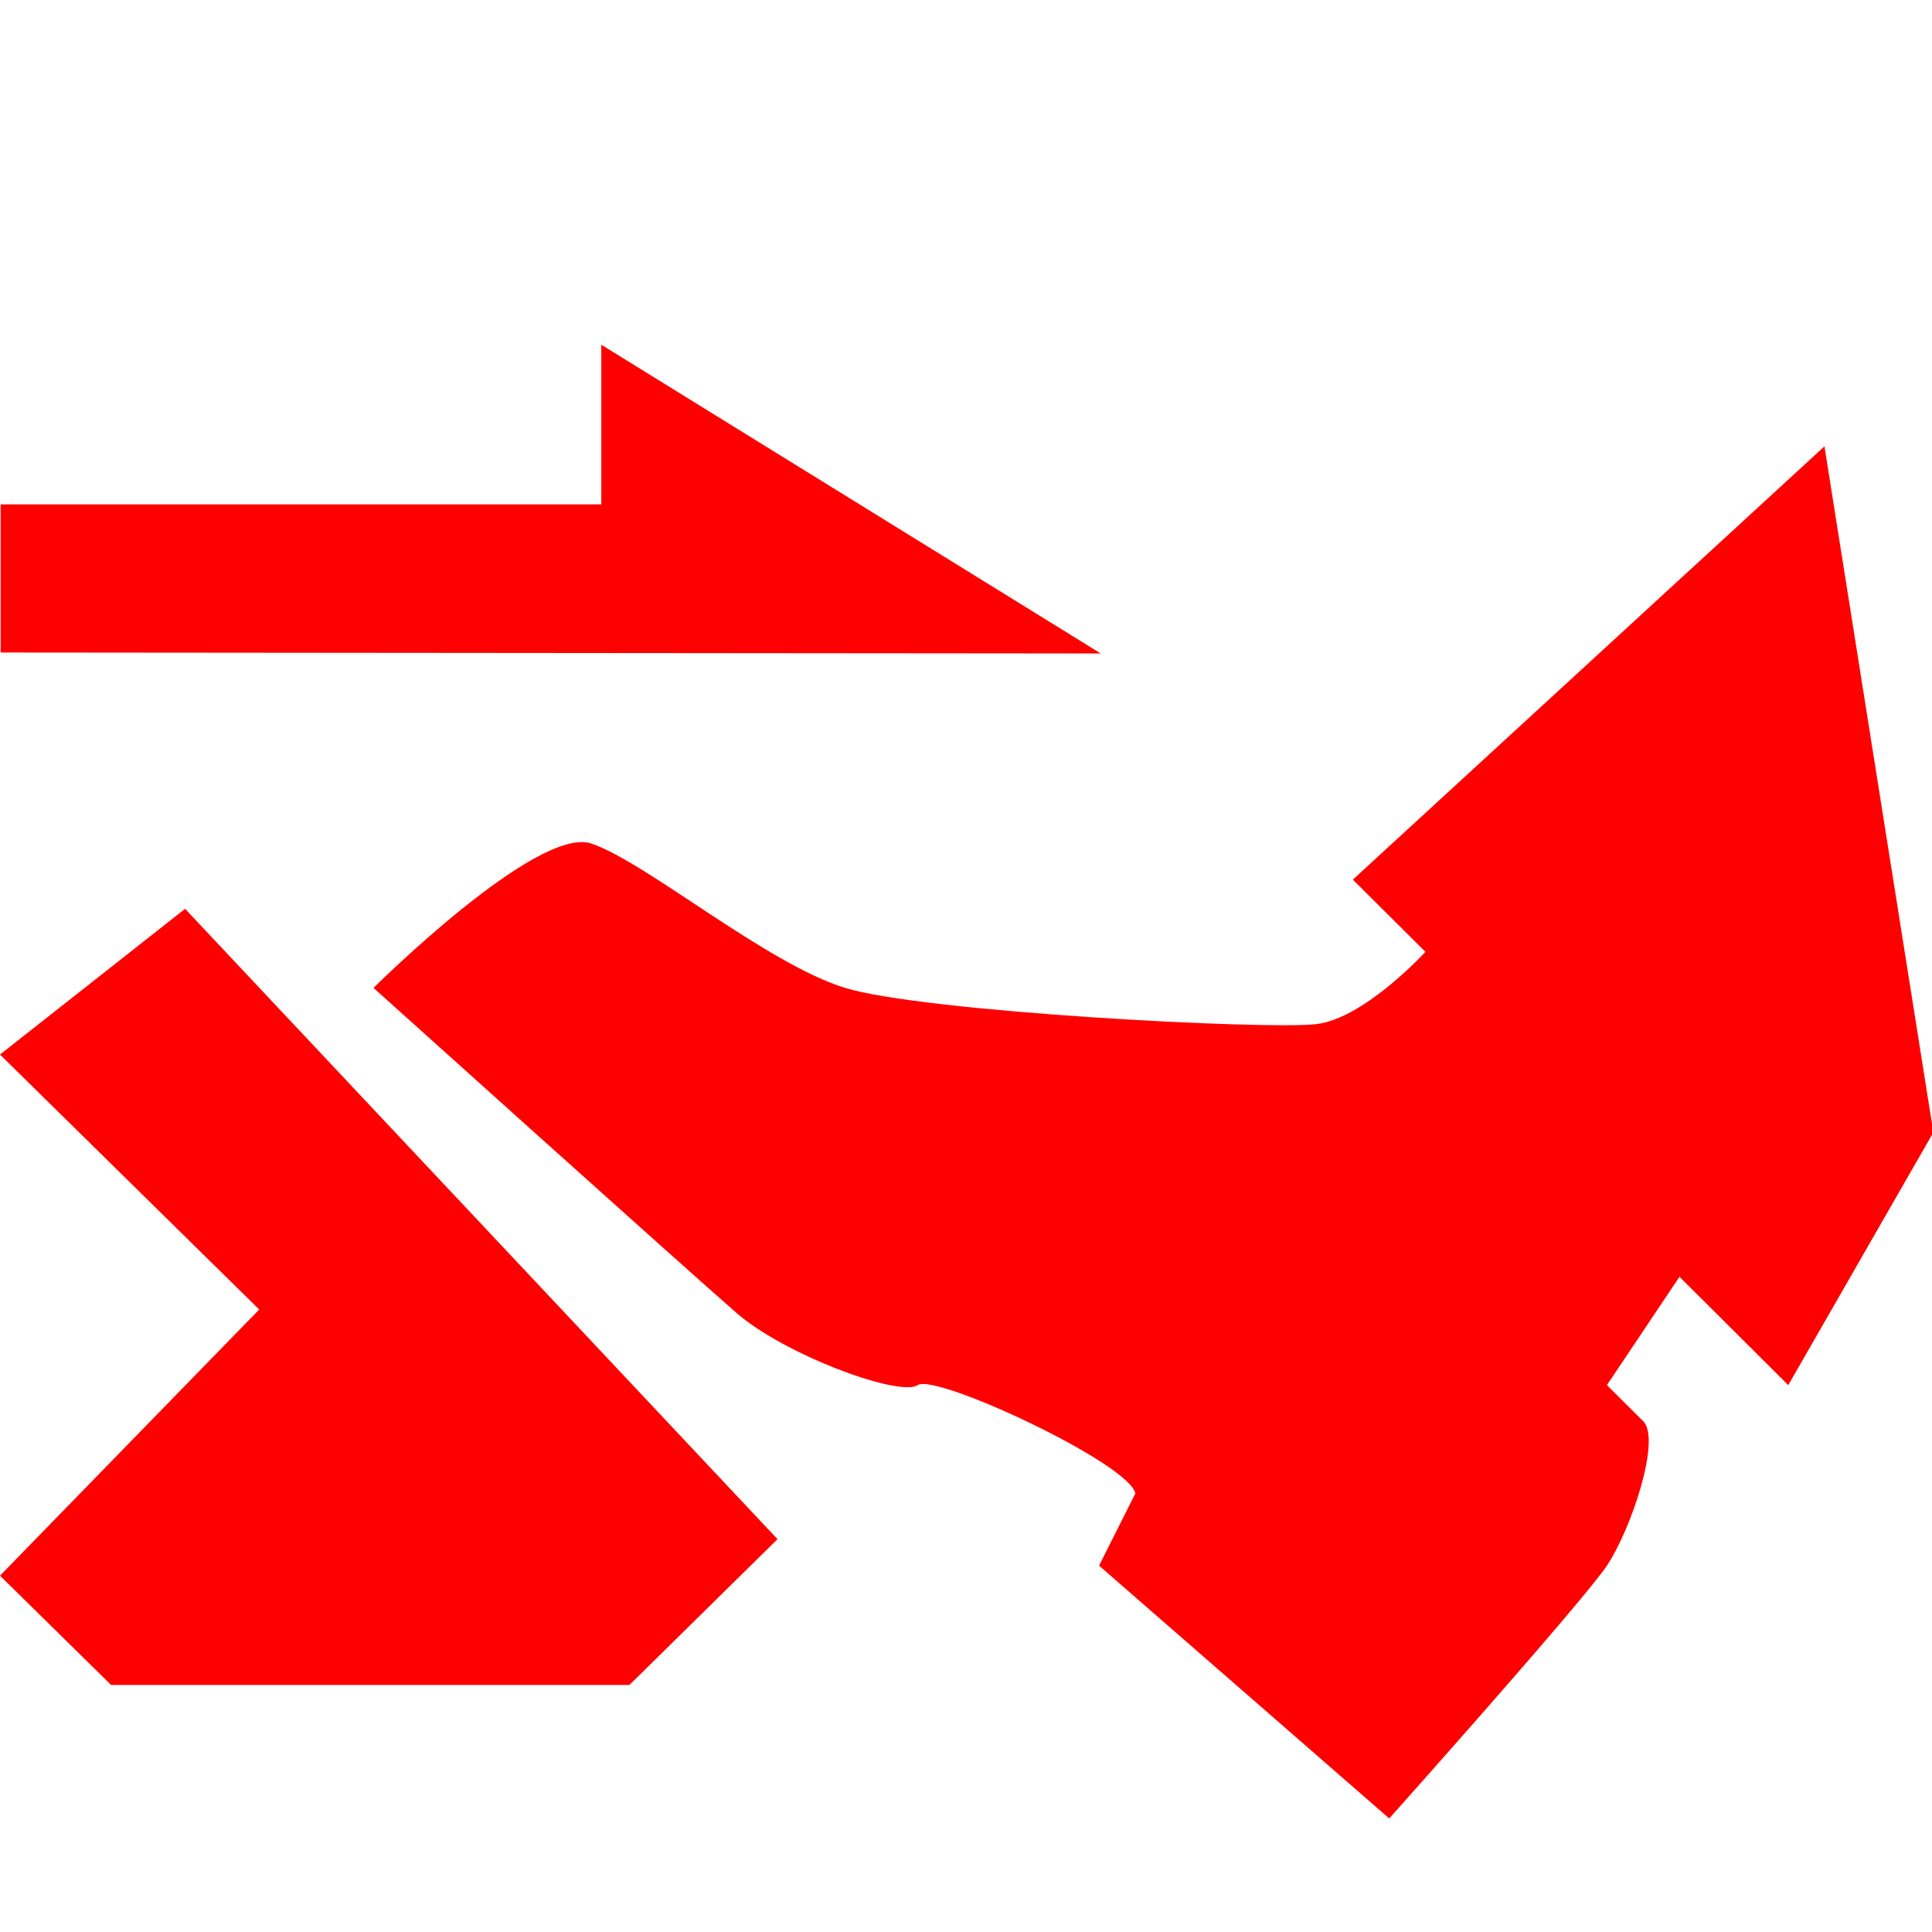 <?xml version="1.0" standalone="no"?><!DOCTYPE svg PUBLIC "-//W3C//DTD SVG 1.1//EN" "http://www.w3.org/Graphics/SVG/1.1/DTD/svg11.dtd"><svg t="1703571916860" class="icon" viewBox="0 0 1024 1024" version="1.1" xmlns="http://www.w3.org/2000/svg" p-id="57940" width="16" height="16" xmlns:xlink="http://www.w3.org/1999/xlink"><path d="M0 558.933l137.387 135.134-137.387 141.073 58.88 57.924h274.739l78.473-77.278-313.993-334.097zM966.997 236.578l-249.958 229.649 38.468 38.263s-32.051 35.089-57.651 38.298c-25.6 3.174-208.316-6.383-249.924-19.183-41.677-12.732-105.745-66.935-134.588-76.527-28.843-9.557-115.371 76.527-115.371 76.527s166.673 149.948 192.307 172.203c25.634 22.391 86.494 44.749 96.119 38.332 9.591-6.417 112.128 41.472 115.371 57.412l-19.251 38.263 153.805 134.007s102.571-114.859 115.371-134.007c12.834-19.149 28.843-67.004 19.251-76.527-9.626-9.523-19.251-19.149-19.251-19.149l38.468-57.412 57.651 57.412 76.902-133.939L966.997 236.578zM318.703 182.716v84.617H0.341v78.507l583.066 0.512z" fill="#ff0000" p-id="57941"></path></svg>